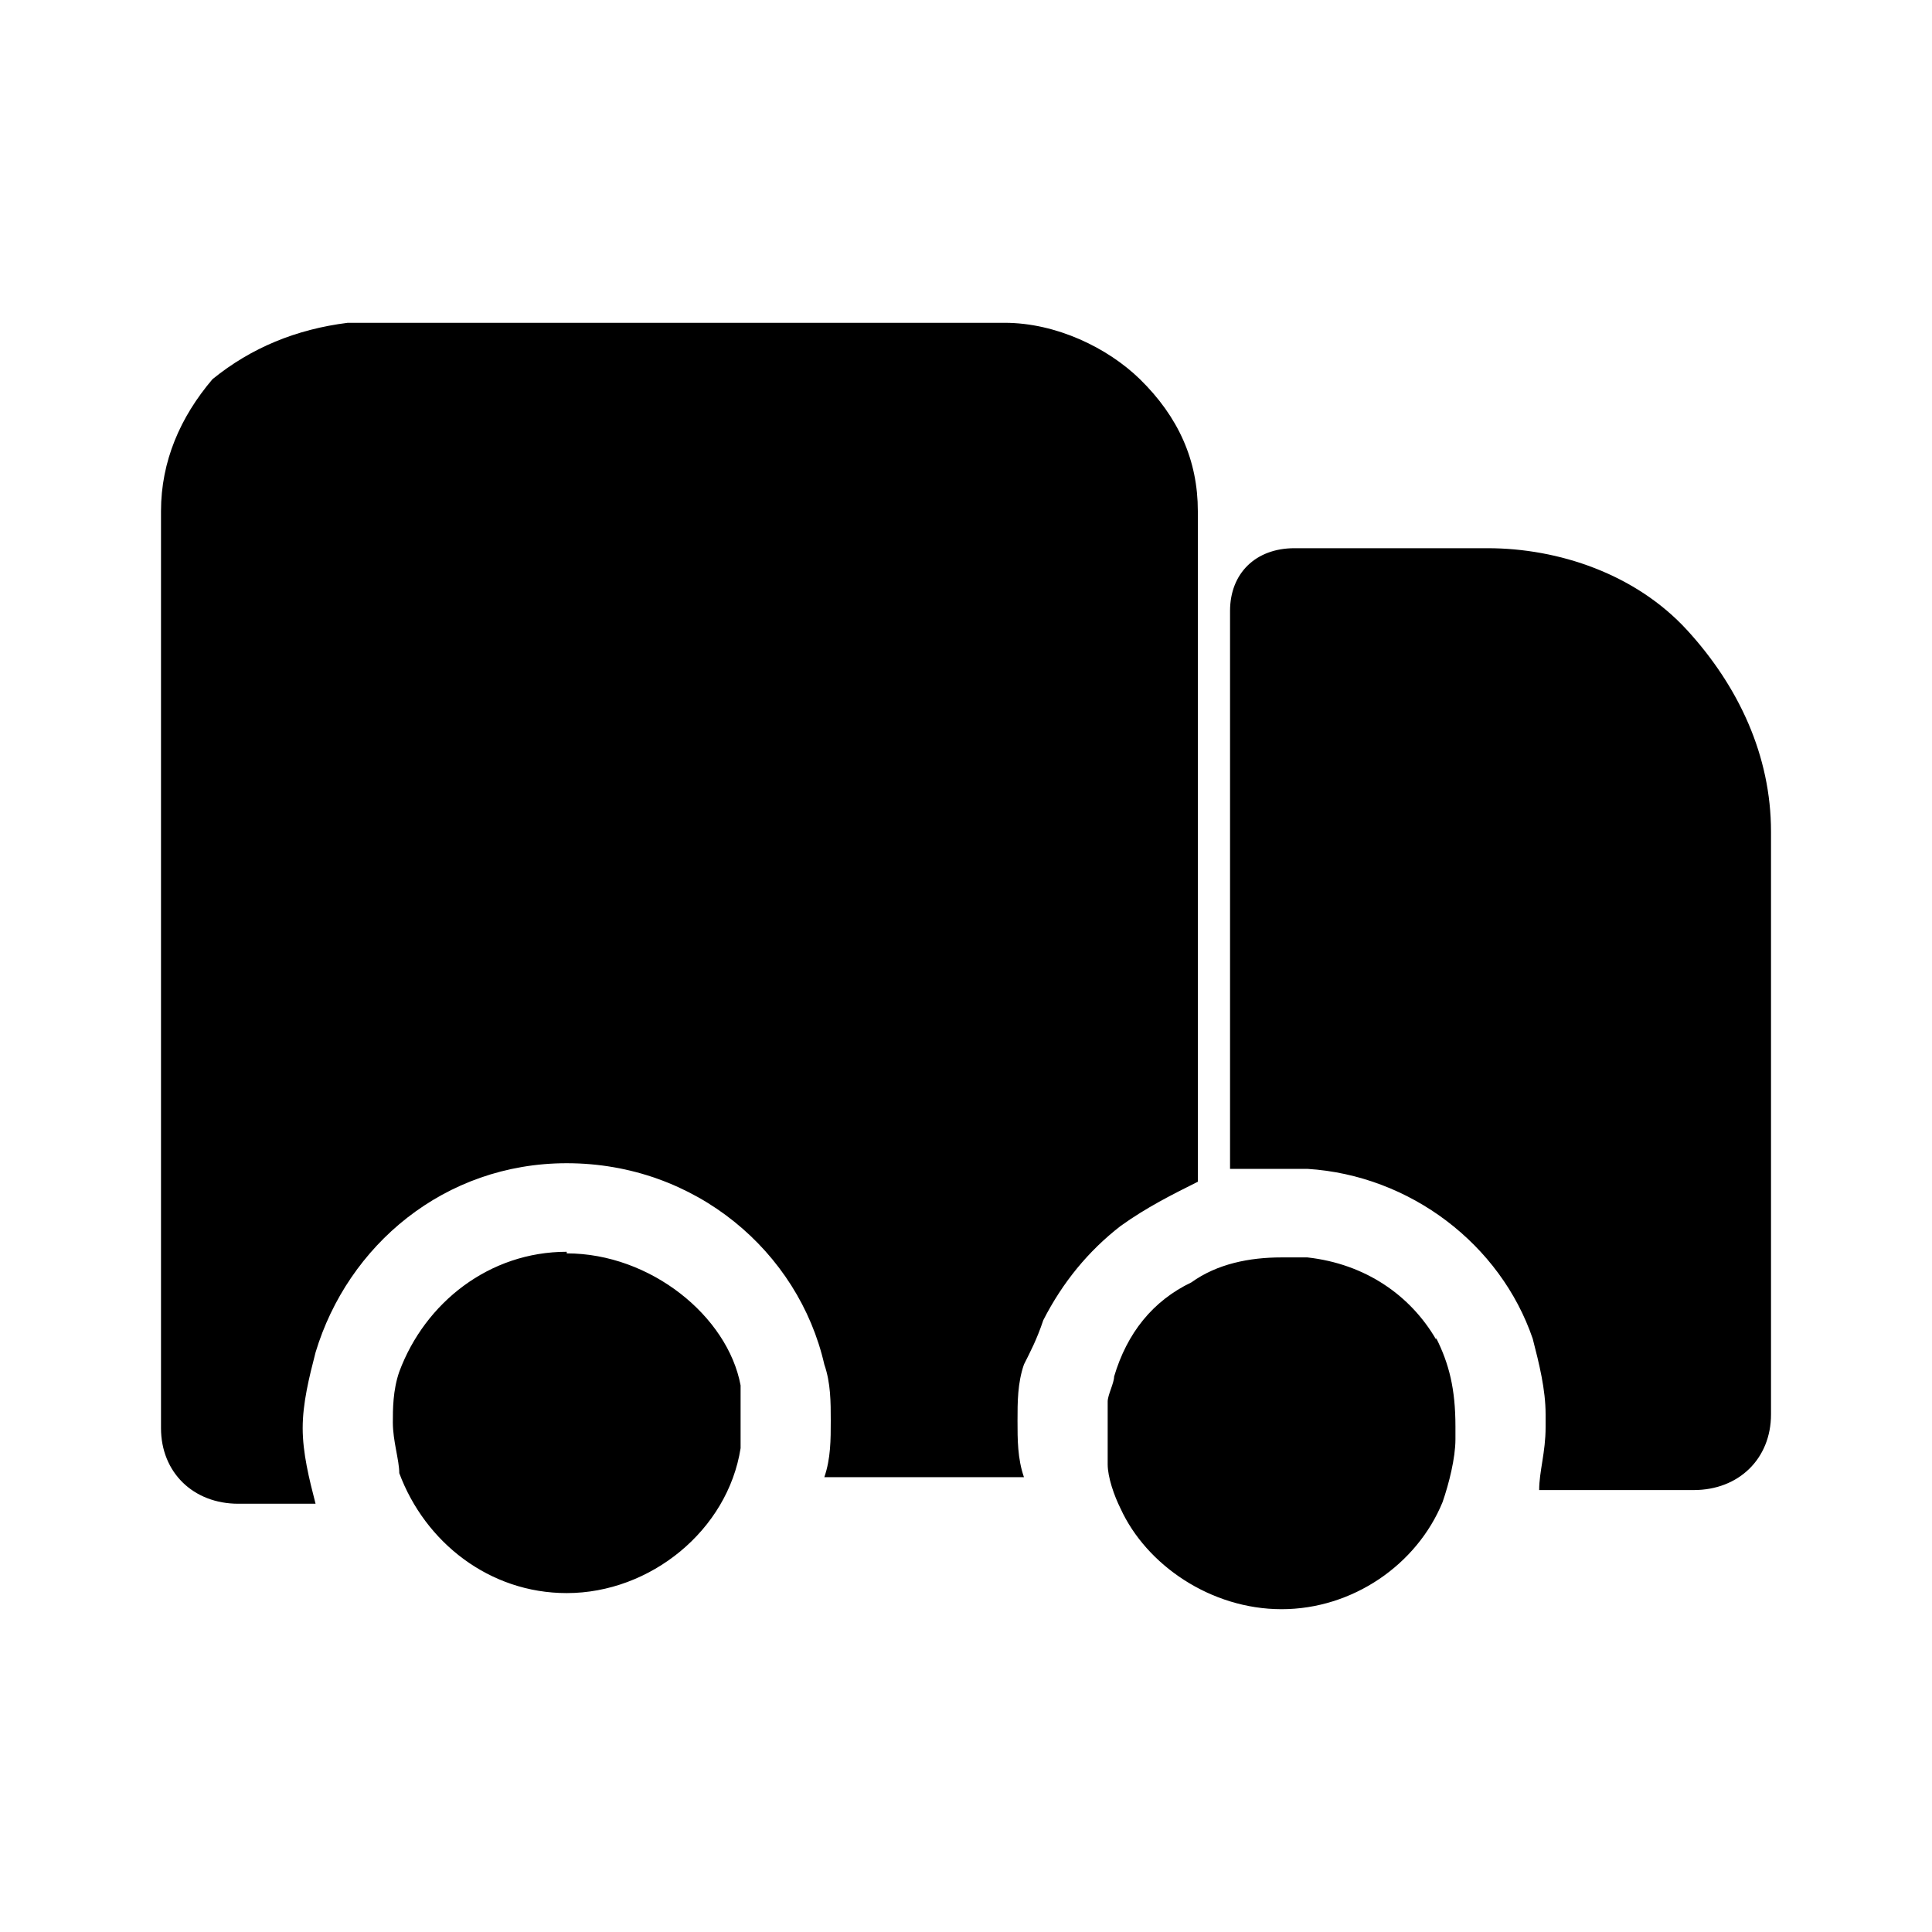 <svg viewBox="0 0 24 24" xmlns="http://www.w3.org/2000/svg" data-title="DeliveryTruckFill" fill="currentColor" stroke="none">
  <path d="m20.96,7.83c-.64-.7-1.6-1.02-2.48-1.02h-2.4c-.48,0-.8.31-.8.78v6.93h.96c1.28.08,2.4.94,2.8,2.11.08.31.16.63.16.94v.16c0,.31-.08.55-.08.78h1.92c.56,0,.96-.39.96-.94v-7.24c0-.94-.4-1.8-1.04-2.5Zm-8,8.57c.24-.47.56-.86.96-1.17.32-.23.64-.39.96-.55V6.35c0-.63-.24-1.17-.72-1.64-.4-.39-1.04-.7-1.68-.7H4.32c-.64.08-1.2.31-1.68.7-.4.47-.64,1.02-.64,1.64v11.39c0,.55.4.94.96.94h.96c-.08-.31-.16-.63-.16-.94s.08-.63.16-.94c.4-1.33,1.6-2.35,3.12-2.35,1.6,0,2.88,1.1,3.2,2.5.08.23.08.47.08.7s0,.47-.08.7h2.48c-.08-.23-.08-.47-.08-.7s0-.47.08-.7c.08-.16.16-.31.24-.55Z"/>
  <path d="m17.84,16.64c-.32-.55-.88-.94-1.6-1.02h-.32c-.4,0-.8.08-1.12.31-.48.23-.8.63-.96,1.17,0,.08-.08.23-.08.31v.78c0,.16.08.39.16.55.32.7,1.12,1.25,2,1.25s1.68-.55,2-1.33c.08-.23.16-.55.16-.78v-.16c0-.47-.08-.78-.24-1.1Zm-10.8-1.09c-.96,0-1.76.63-2.08,1.49-.08.23-.08.47-.08.63,0,.23.08.47.08.63.32.86,1.12,1.49,2.08,1.49,1.04,0,2-.78,2.16-1.8v-.78c-.16-.86-1.12-1.64-2.16-1.64Z"/>
</svg>
